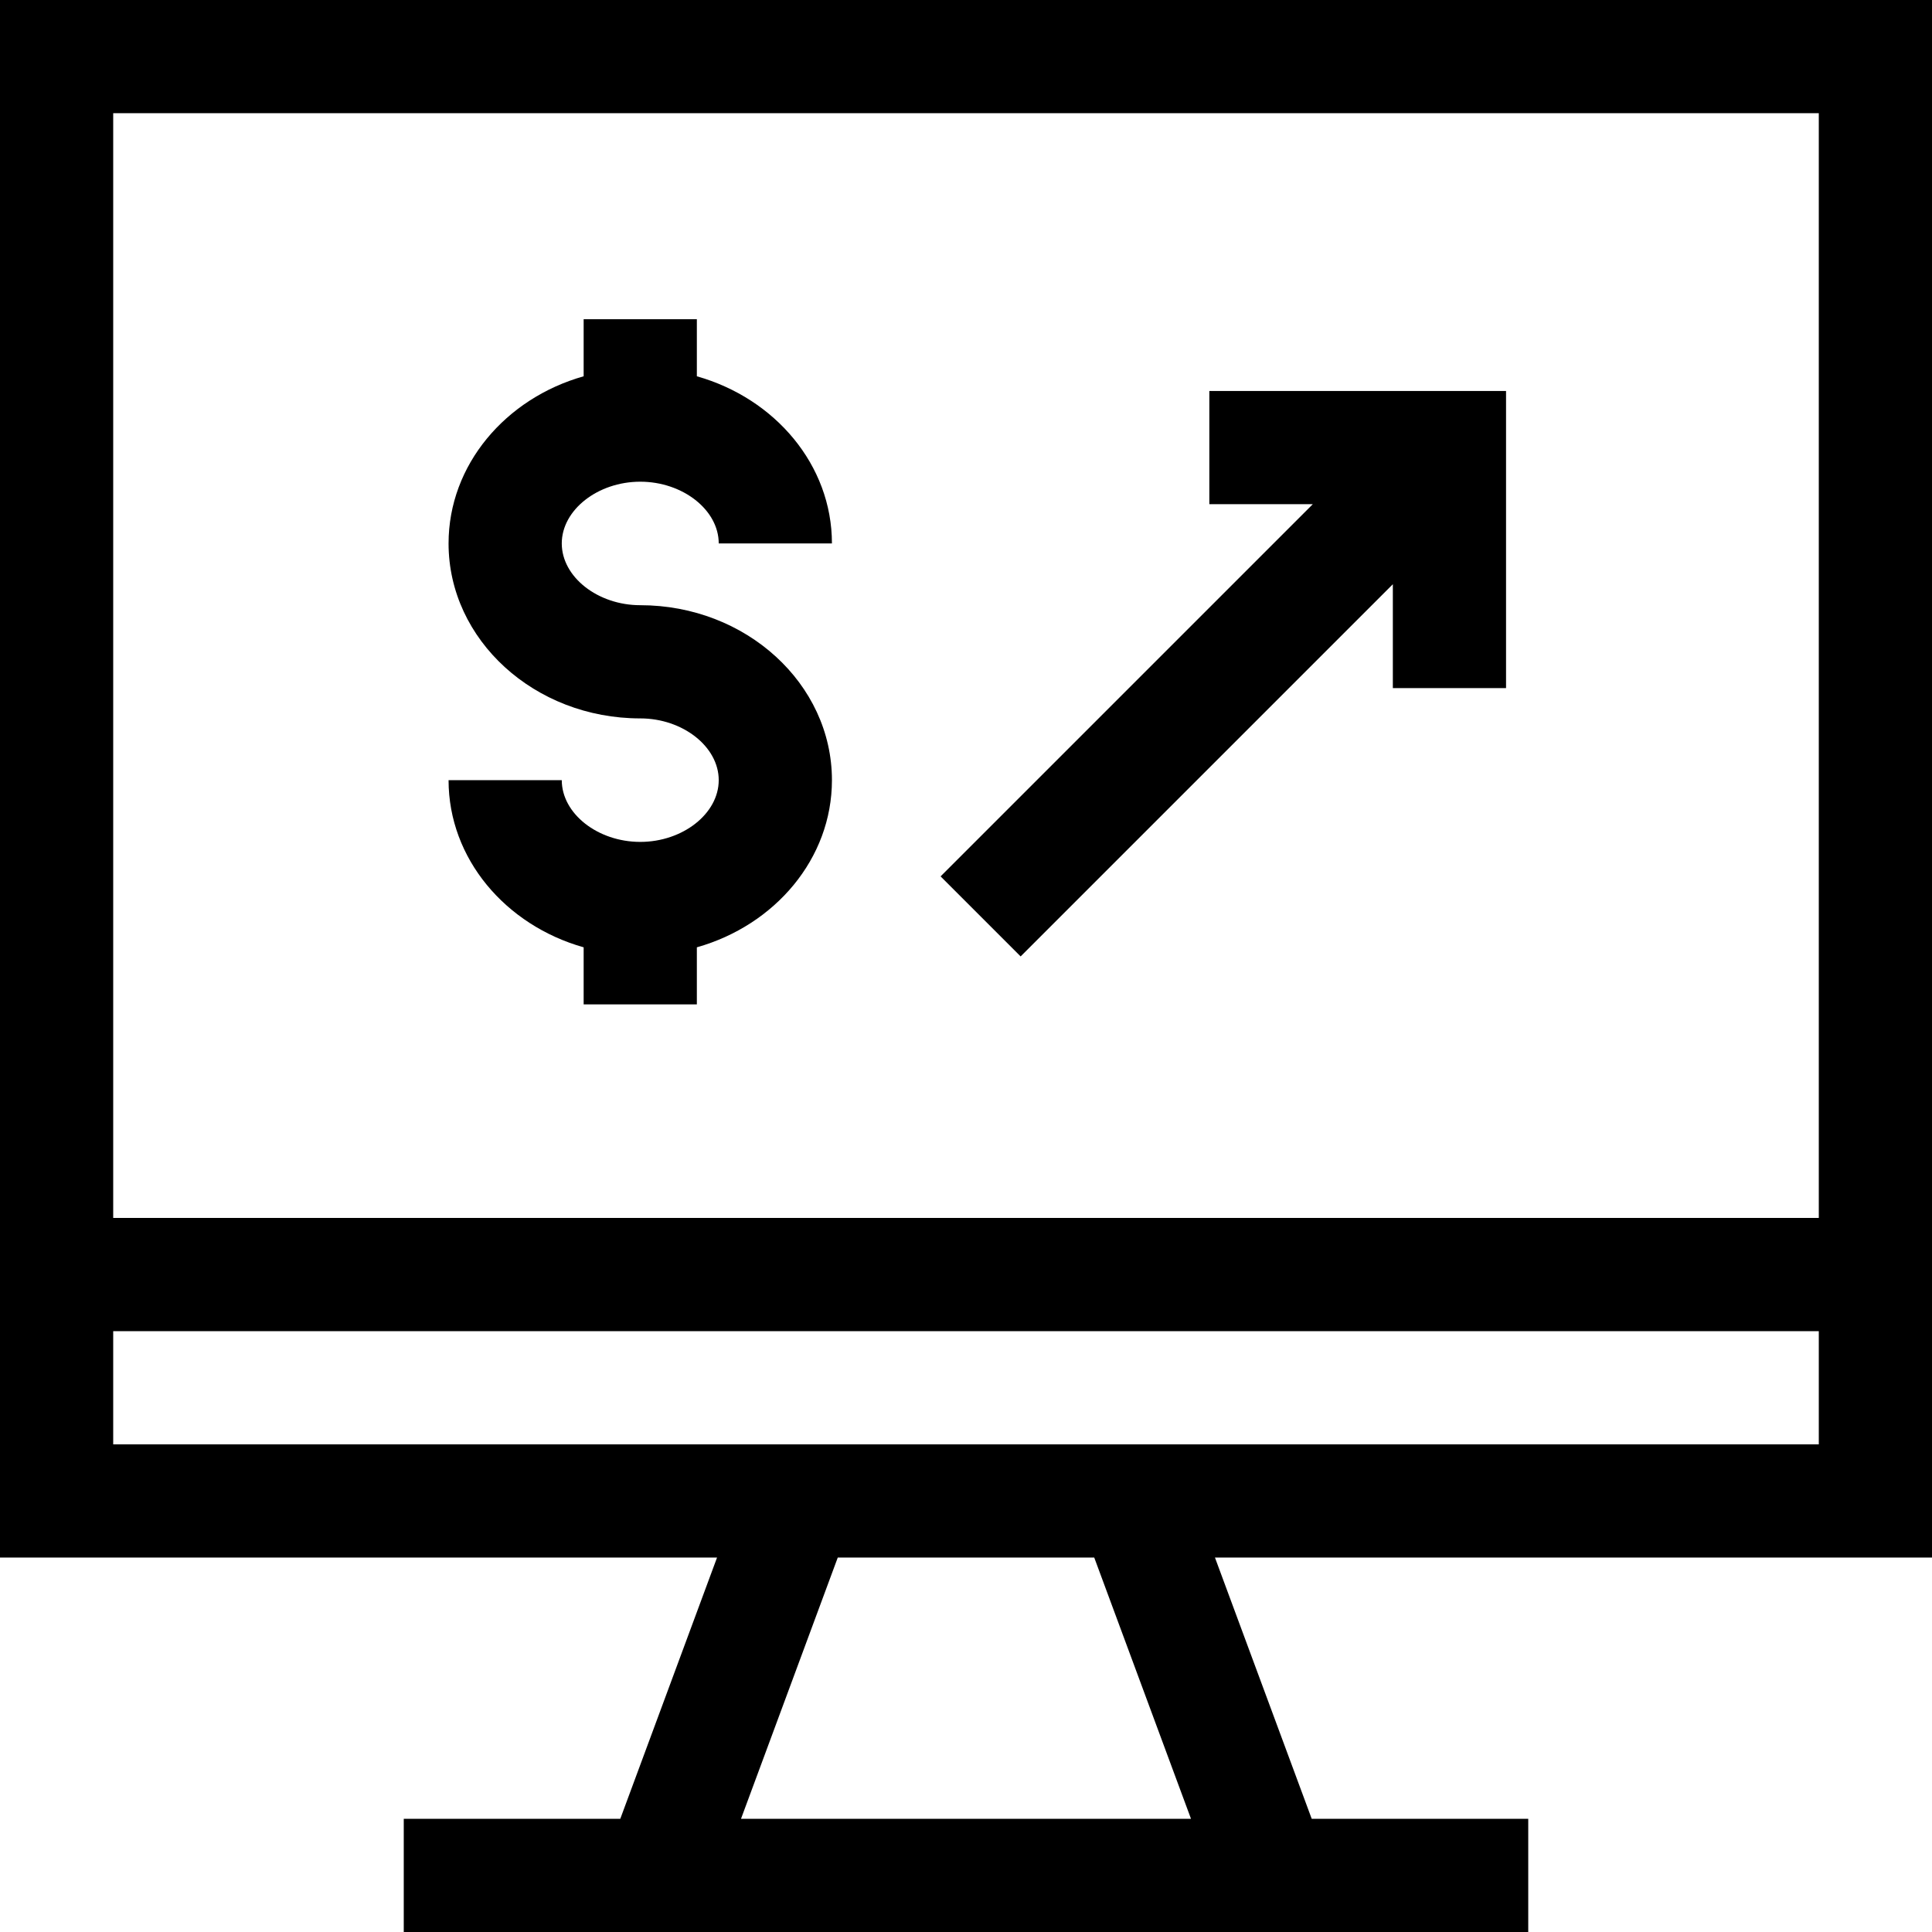 <svg
  id="Capa_1"
  enable-background="new 0 0 512 512"
  height="512"
  viewBox="0 0 512 512"
  width="512"
  xmlns="http://www.w3.org/2000/svg"
>
  <g>
    <path d="m512 412.768v-412.768h-512v412.768h190.024l-25.641 69.232h-57.383v30h298v-30h-57.383l-25.641-69.232zm-30-382.768v292.768h-452v-292.768zm-452 322.768h452v30h-452zm285.625 129.232h-119.25l25.641-69.232h67.968z"/>
    <path d="m270.477 253.462 98.641-98.637v27.525h30v-78.737h-78.632v30h27.418l-98.64 98.636z"/>
    <path d="m169.674 223.112c-11.274 0-20.799-7.494-20.799-16.364h-30c0 20.802 15.087 38.448 35.799 44.301v15.12h30v-15.12c20.711-5.854 35.798-23.5 35.798-44.301 0-25.565-22.788-46.364-50.798-46.364-11.274 0-20.799-7.494-20.799-16.364s9.525-16.364 20.799-16.364 20.798 7.494 20.798 16.364h30c0-20.802-15.087-38.448-35.798-44.301v-15.12h-30v15.12c-20.712 5.854-35.799 23.5-35.799 44.301 0 25.565 22.788 46.364 50.799 46.364 11.274 0 20.798 7.494 20.798 16.364s-9.524 16.364-20.798 16.364z"/>
  </g>
</svg>
